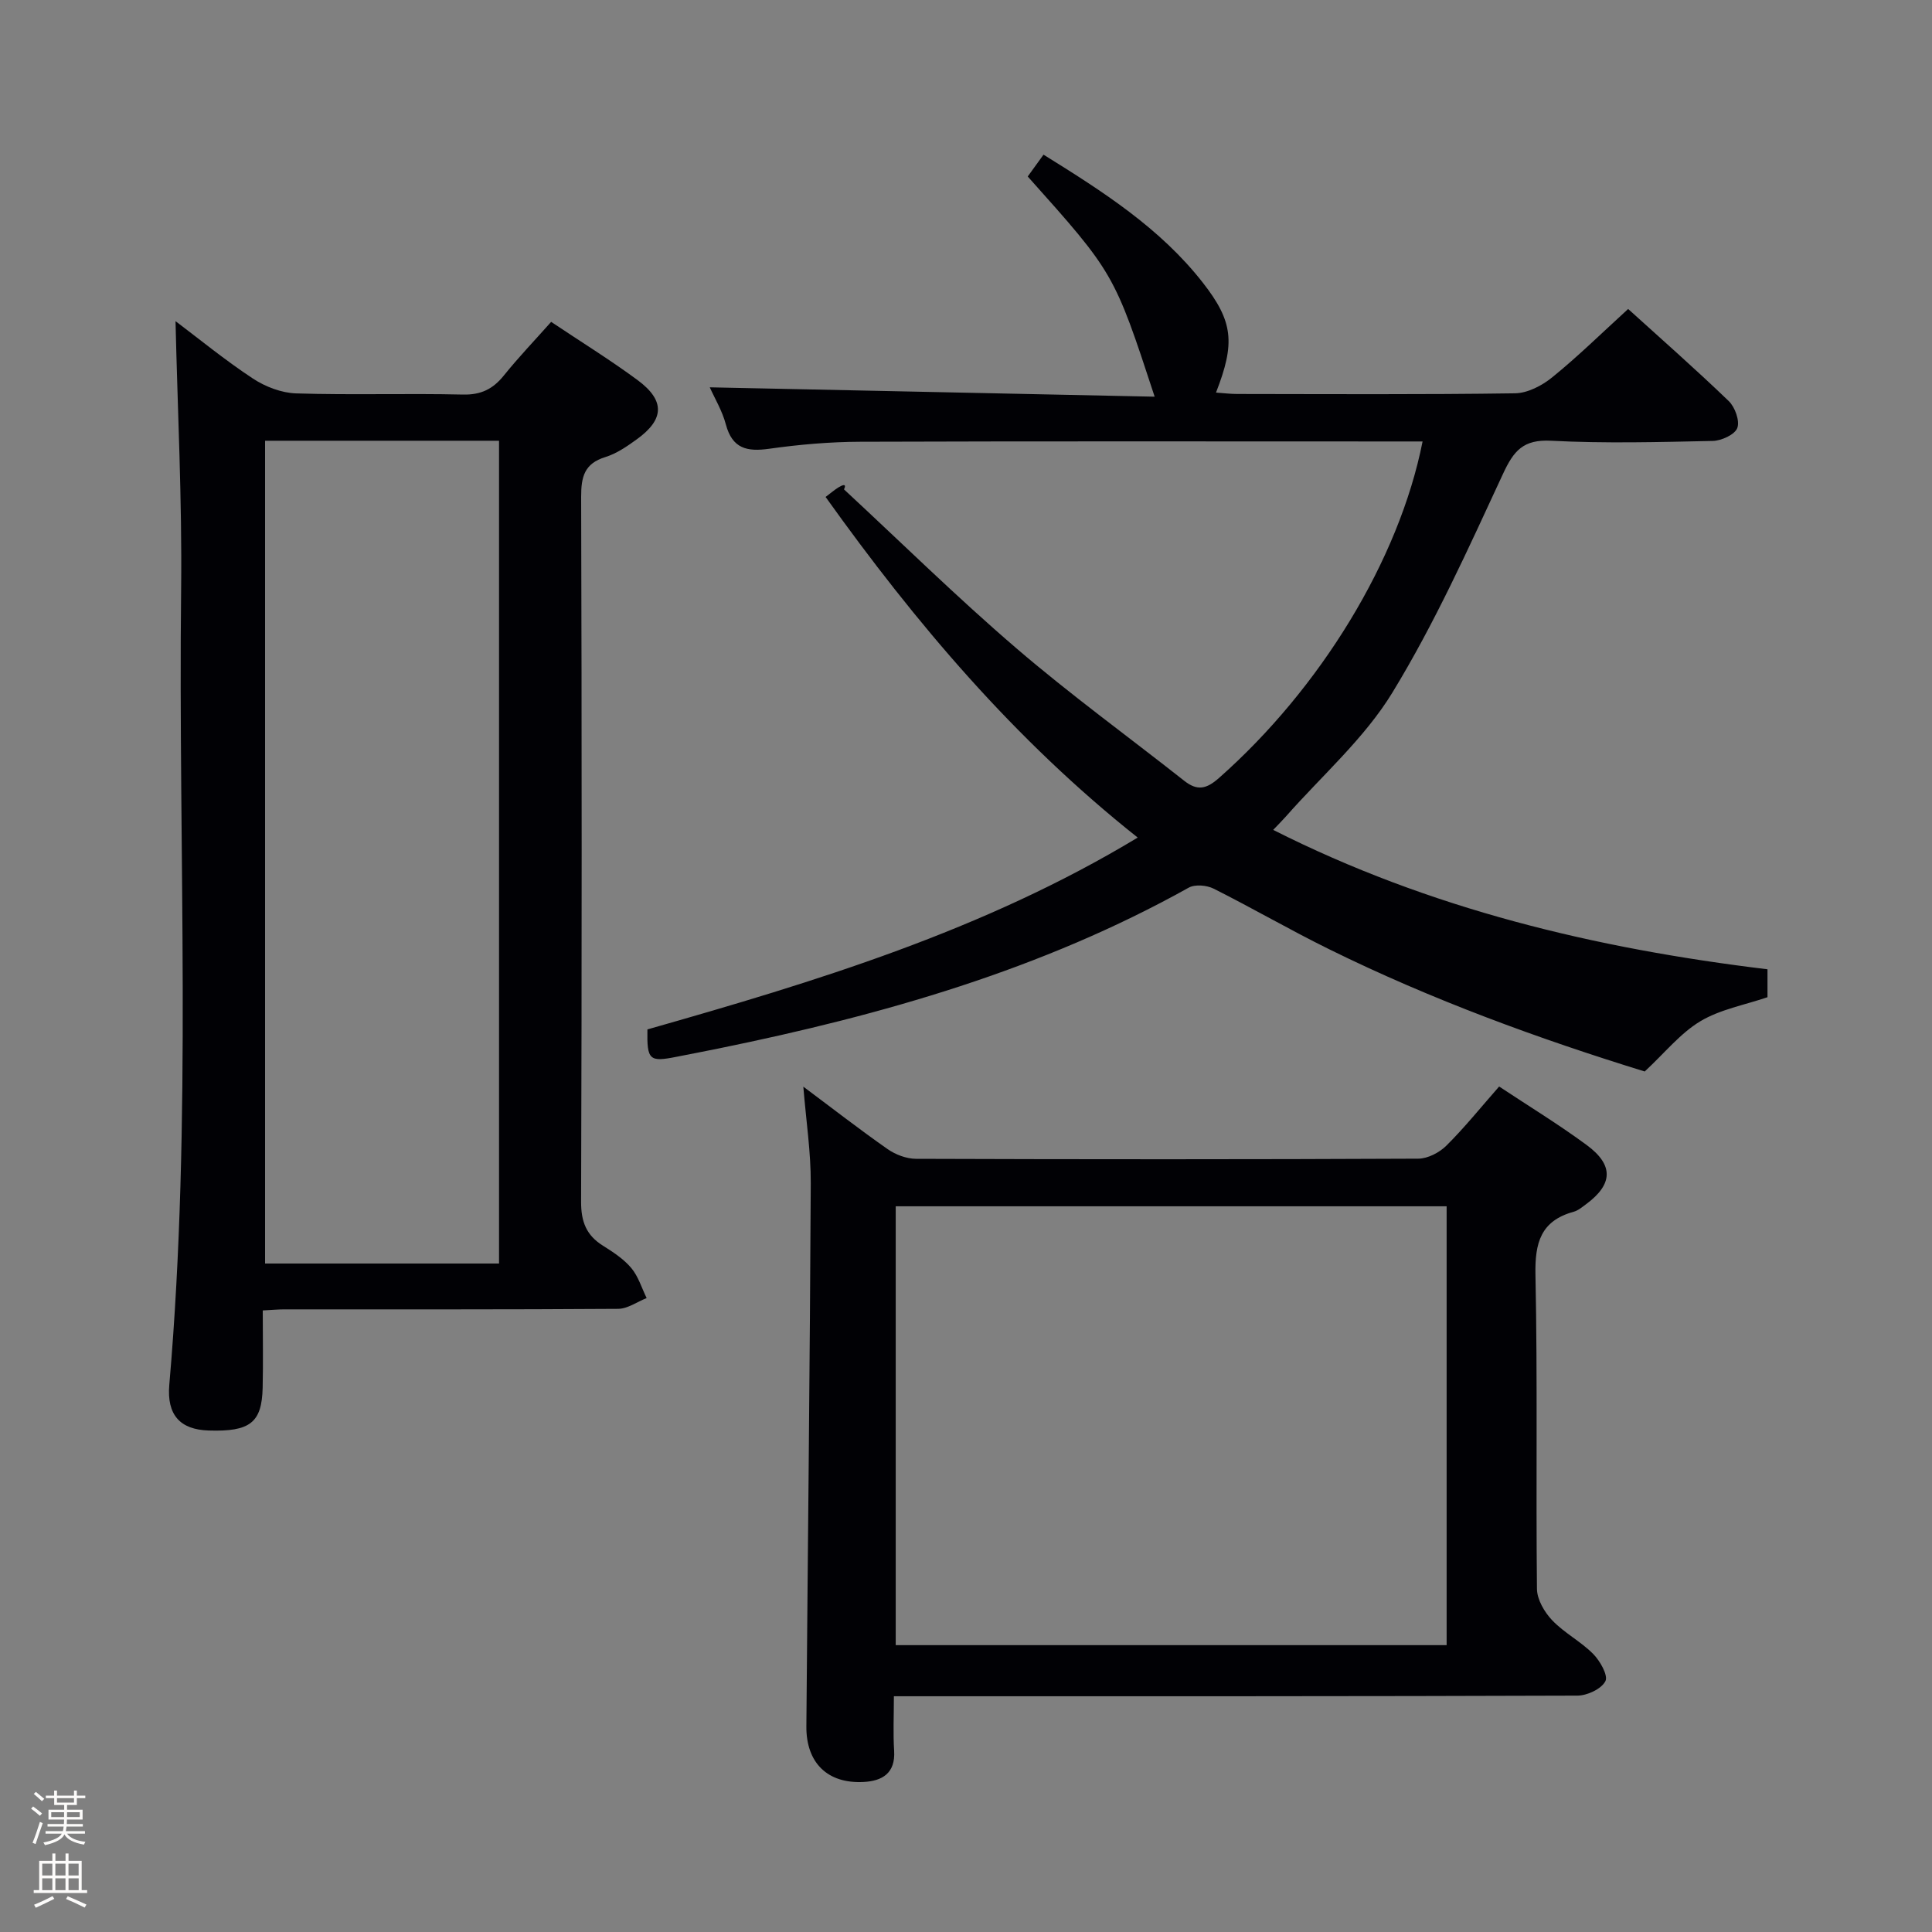 <svg enable-background="new 0 0 400 400" viewBox="0 0 400 400" xmlns="http://www.w3.org/2000/svg"><rect x="0" y="0" width="400" height="400" fill="#808080" stroke="none"/><path d="m6.44 374.46.42-.45c.65.47 1.27.95 1.85 1.44l-.45.49c-.65-.56-1.25-1.06-1.82-1.48m.93 7.33-.63-.26c.55-1.36 1.05-2.8 1.52-4.33.19.1.38.19.59.27-.46 1.29-.95 2.73-1.48 4.32m-.38-10.38.44-.42c.43.34 1.01.82 1.74 1.44l-.49.49c-.53-.51-1.09-1.01-1.69-1.51m2.5.35h1.72v-1.04h.59v1.04h3.52v-1.04h.59v1.04h1.75v.53h-1.75v1.42h-2.03v.97h3.22v2.03h-3.24c0 .35-.01.66-.03.93h3.32v.53h-3.37c-.03.27-.08.58-.15.94h3.96v.53h-3.71c.67.92 1.93 1.48 3.79 1.68-.13.24-.23.44-.29.59-2.13-.38-3.48-1.08-4.04-2.12-.43.97-1.77 1.72-4.03 2.23-.09-.19-.2-.37-.33-.55 2.1-.42 3.37-1.03 3.81-1.83h-3.36v-.53h3.58c.08-.29.13-.61.16-.94h-3.33v-.53h3.39c.02-.27.04-.58.04-.93h-3.23v-2.03h3.25v-.97h-2.07v-1.42h-1.73zm1.12 3.44v1h2.65c.01-.3.02-.44.01-.4v-.25-.35zm1.19-2h3.52v-.91h-3.52zm4.71 2h-2.63v.59c0 .15-.01.28-.01.4h2.64z" fill="#fcfbfa"/><path d="m13.56 383.74h.63v1.52h2.72v6.07h1.13v.6h-11.06v-.6h1.13v-6.07h2.73v-1.52h.63v1.52h2.1v-1.52zm-2.69 8.83.38.56c-1.24.63-2.53 1.25-3.85 1.85-.1-.21-.21-.42-.34-.63 1.36-.55 2.63-1.15 3.81-1.78m-2.13-4.27h2.1v-2.45h-2.1zm0 3.04h2.1v-2.46h-2.1zm2.72-3.04h2.1v-2.45h-2.1zm0 3.04h2.1v-2.46h-2.1zm6.07 3.6c-1.41-.71-2.7-1.3-3.86-1.78l.35-.56c1.45.62 2.75 1.19 3.88 1.72zm-1.25-9.09h-2.1v2.45h2.1zm-2.09 5.49h2.1v-2.46h-2.1z" fill="#fcfbfa"/><g fill="#010105"><path d="m337.09 63.97c6.62 6 13.87 12.37 20.82 19.06 1.3 1.25 2.33 4.1 1.78 5.58-.51 1.37-3.28 2.64-5.08 2.68-11.16.24-22.35.54-33.48-.04-5.76-.3-7.73 2.06-9.96 6.88-7.12 15.34-14.1 30.87-22.89 45.26-5.8 9.51-14.6 17.19-22.06 25.67-.74.84-1.54 1.62-2.62 2.76 32.43 16.38 66.78 24.57 102.34 28.86v5.78c-4.74 1.62-9.8 2.52-13.92 4.99-4.13 2.48-7.33 6.52-11.5 10.39-21.78-6.72-44.05-14.81-65.37-25.33-8.06-3.97-15.84-8.49-23.87-12.52-1.43-.72-3.86-.94-5.17-.21-30.4 16.96-63.37 26.36-97.2 33.27-2.93.6-5.86 1.16-8.8 1.74-5.68 1.13-6.18.71-6.07-5.66 34.81-9.9 69.55-20.43 101.51-39.72-25.55-20.27-45.98-44.43-64.62-70.52 1.1-.83 1.84-1.47 2.66-1.98.84-.51 1.76-.88 1.15.41 11.84 10.98 23.37 22.33 35.62 32.84 11.21 9.63 23.22 18.34 34.83 27.5 2.68 2.11 4.56 1.74 7.19-.59 20.95-18.51 37.29-45.12 42.15-69.67-1.89 0-3.66 0-5.43 0-36.99 0-73.98-.07-110.98.06-6.29.02-12.63.57-18.86 1.45-4.61.65-7.64-.02-8.98-5.04-.75-2.83-2.33-5.44-3.33-7.68 30.61.64 61.15 1.29 92.11 1.94-8.4-25.59-8.4-25.59-26.28-45.59.95-1.32 1.97-2.72 3.27-4.52 12.26 7.62 24.13 15.18 32.98 26.5 6.32 8.09 6.73 12.5 2.73 22.76 1.55.11 2.98.29 4.42.29 19.16.02 38.33.14 57.49-.14 2.61-.04 5.59-1.59 7.7-3.31 5.3-4.29 10.17-9.08 15.72-14.15z"/><path d="m54.4 271.31c0 5.43.1 10.72-.02 16.01-.17 7.26-2.63 9.13-11.21 8.85-5.86-.19-8.66-3.2-8.12-9.45 4.76-54.86 1.83-109.83 2.45-164.74.21-18.54-.74-37.1-1.16-55.49 4.83 3.64 10.22 8.06 16 11.87 2.59 1.71 5.95 3 9 3.09 11.48.36 22.99-.03 34.48.24 3.76.09 6.24-1.14 8.5-3.95 3.01-3.74 6.34-7.22 9.79-11.1 6.12 4.1 12.19 7.84 17.9 12.06 5.73 4.24 5.55 8.14-.19 12.27-2.01 1.45-4.16 2.94-6.49 3.66-4.35 1.34-5.02 4.09-5.01 8.25.14 48.64.15 97.29-.01 145.94-.01 4.14 1.09 6.94 4.53 9.09 2.1 1.32 4.29 2.75 5.86 4.62 1.46 1.74 2.15 4.12 3.18 6.22-1.97.78-3.93 2.22-5.91 2.23-22.99.16-45.98.1-68.97.11-1.32-.01-2.63.12-4.6.22zm.48-180.06v170.35h48.44c0-56.92 0-113.51 0-170.35-16.22 0-32.15 0-48.44 0z"/><path d="m166.32 224.98c6.02 4.49 11.64 8.87 17.48 12.95 1.64 1.14 3.88 1.98 5.85 1.99 34.66.12 69.32.13 103.98-.03 1.98-.01 4.38-1.26 5.83-2.7 3.77-3.74 7.11-7.91 10.92-12.24 6.09 4.04 12.3 7.82 18.13 12.12 5.66 4.17 5.43 8.15-.16 12.27-.8.59-1.62 1.29-2.54 1.54-6.83 1.88-8.05 6.44-7.91 13.08.45 21.65.08 43.32.31 64.99.02 2.22 1.55 4.83 3.16 6.52 2.5 2.62 5.91 4.37 8.47 6.95 1.44 1.45 3.15 4.48 2.54 5.65-.83 1.61-3.76 2.98-5.79 2.99-44.99.16-89.99.13-134.98.13-1.96 0-3.93 0-6.54 0 0 4.06-.18 7.68.05 11.27.3 4.7-2.49 6.29-6.38 6.48-7.44.37-11.85-3.99-11.79-11.52.3-37.47.73-74.94.91-112.42.03-6.45-.96-12.89-1.54-20.02zm19.13 24.77v90.86h114.06c0-30.47 0-60.55 0-90.86-38.23 0-76.14 0-114.06 0z"/></g></svg>